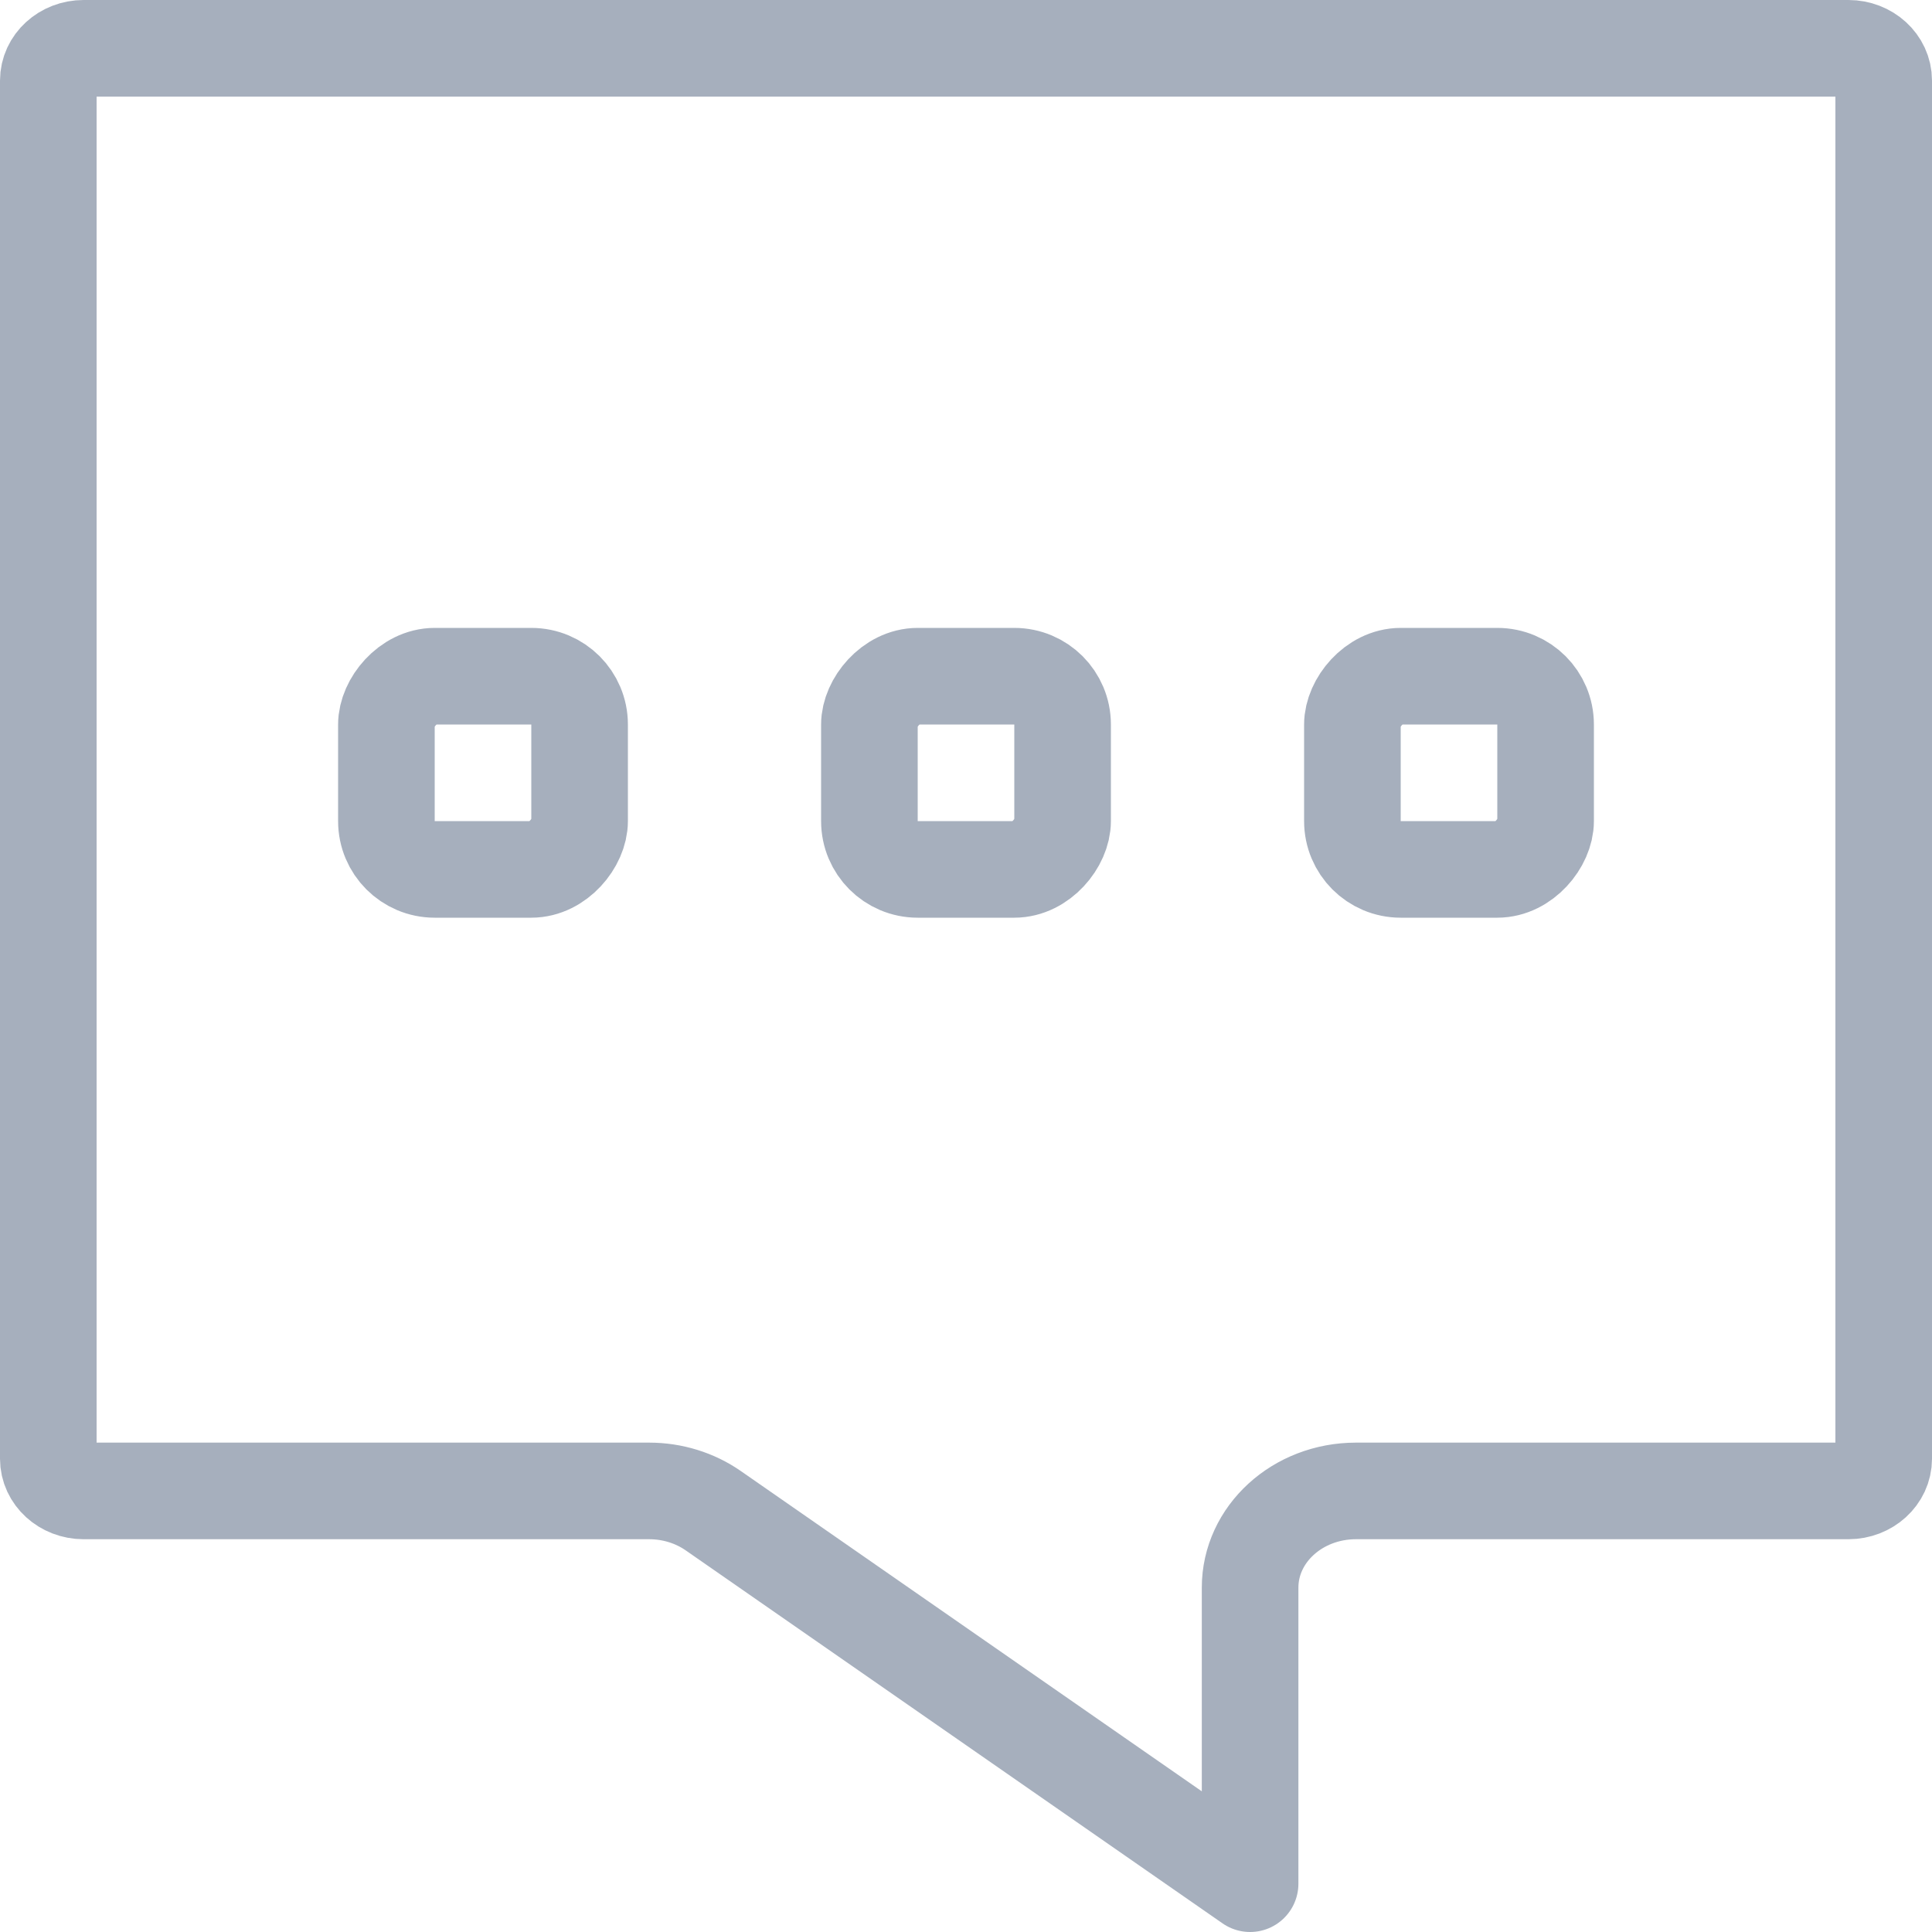 <svg width="20" height="20" viewBox="0 0 20 20" fill="none" xmlns="http://www.w3.org/2000/svg">
<g clip-path="url(#clip0_1401_102)">
<path fill-rule="evenodd" clip-rule="evenodd" d="M19.135 0.5C19.336 0.5 19.5 0.649 19.5 0.834V15.101C19.5 15.285 19.336 15.434 19.135 15.434H14.037C13.431 15.434 12.941 15.882 12.941 16.435V19.5L7.384 15.639C7.193 15.506 6.96 15.434 6.72 15.434H0.865C0.664 15.434 0.5 15.285 0.5 15.101V0.834C0.5 0.649 0.664 0.5 0.865 0.5H19.135Z" stroke="#A6AFBD" stroke-linecap="round" stroke-linejoin="round"/>
<rect x="-0.5" y="0.5" width="2" height="2" rx="0.5" transform="matrix(-1 0 0 1 15.5 6.5)" stroke="#A6AFBD"/>
<rect x="-0.5" y="0.5" width="2" height="2" rx="0.5" transform="matrix(-1 0 0 1 10.5 6.5)" stroke="#A6AFBD"/>
<rect x="-0.5" y="0.5" width="2" height="2" rx="0.5" transform="matrix(-1 0 0 1 5.5 6.5)" stroke="#A6AFBD"/>
</g>
<defs>
<clipPath id="clip0_1401_102">
<rect width="20" height="20" fill="white"/>
</clipPath>
</defs>
</svg>
